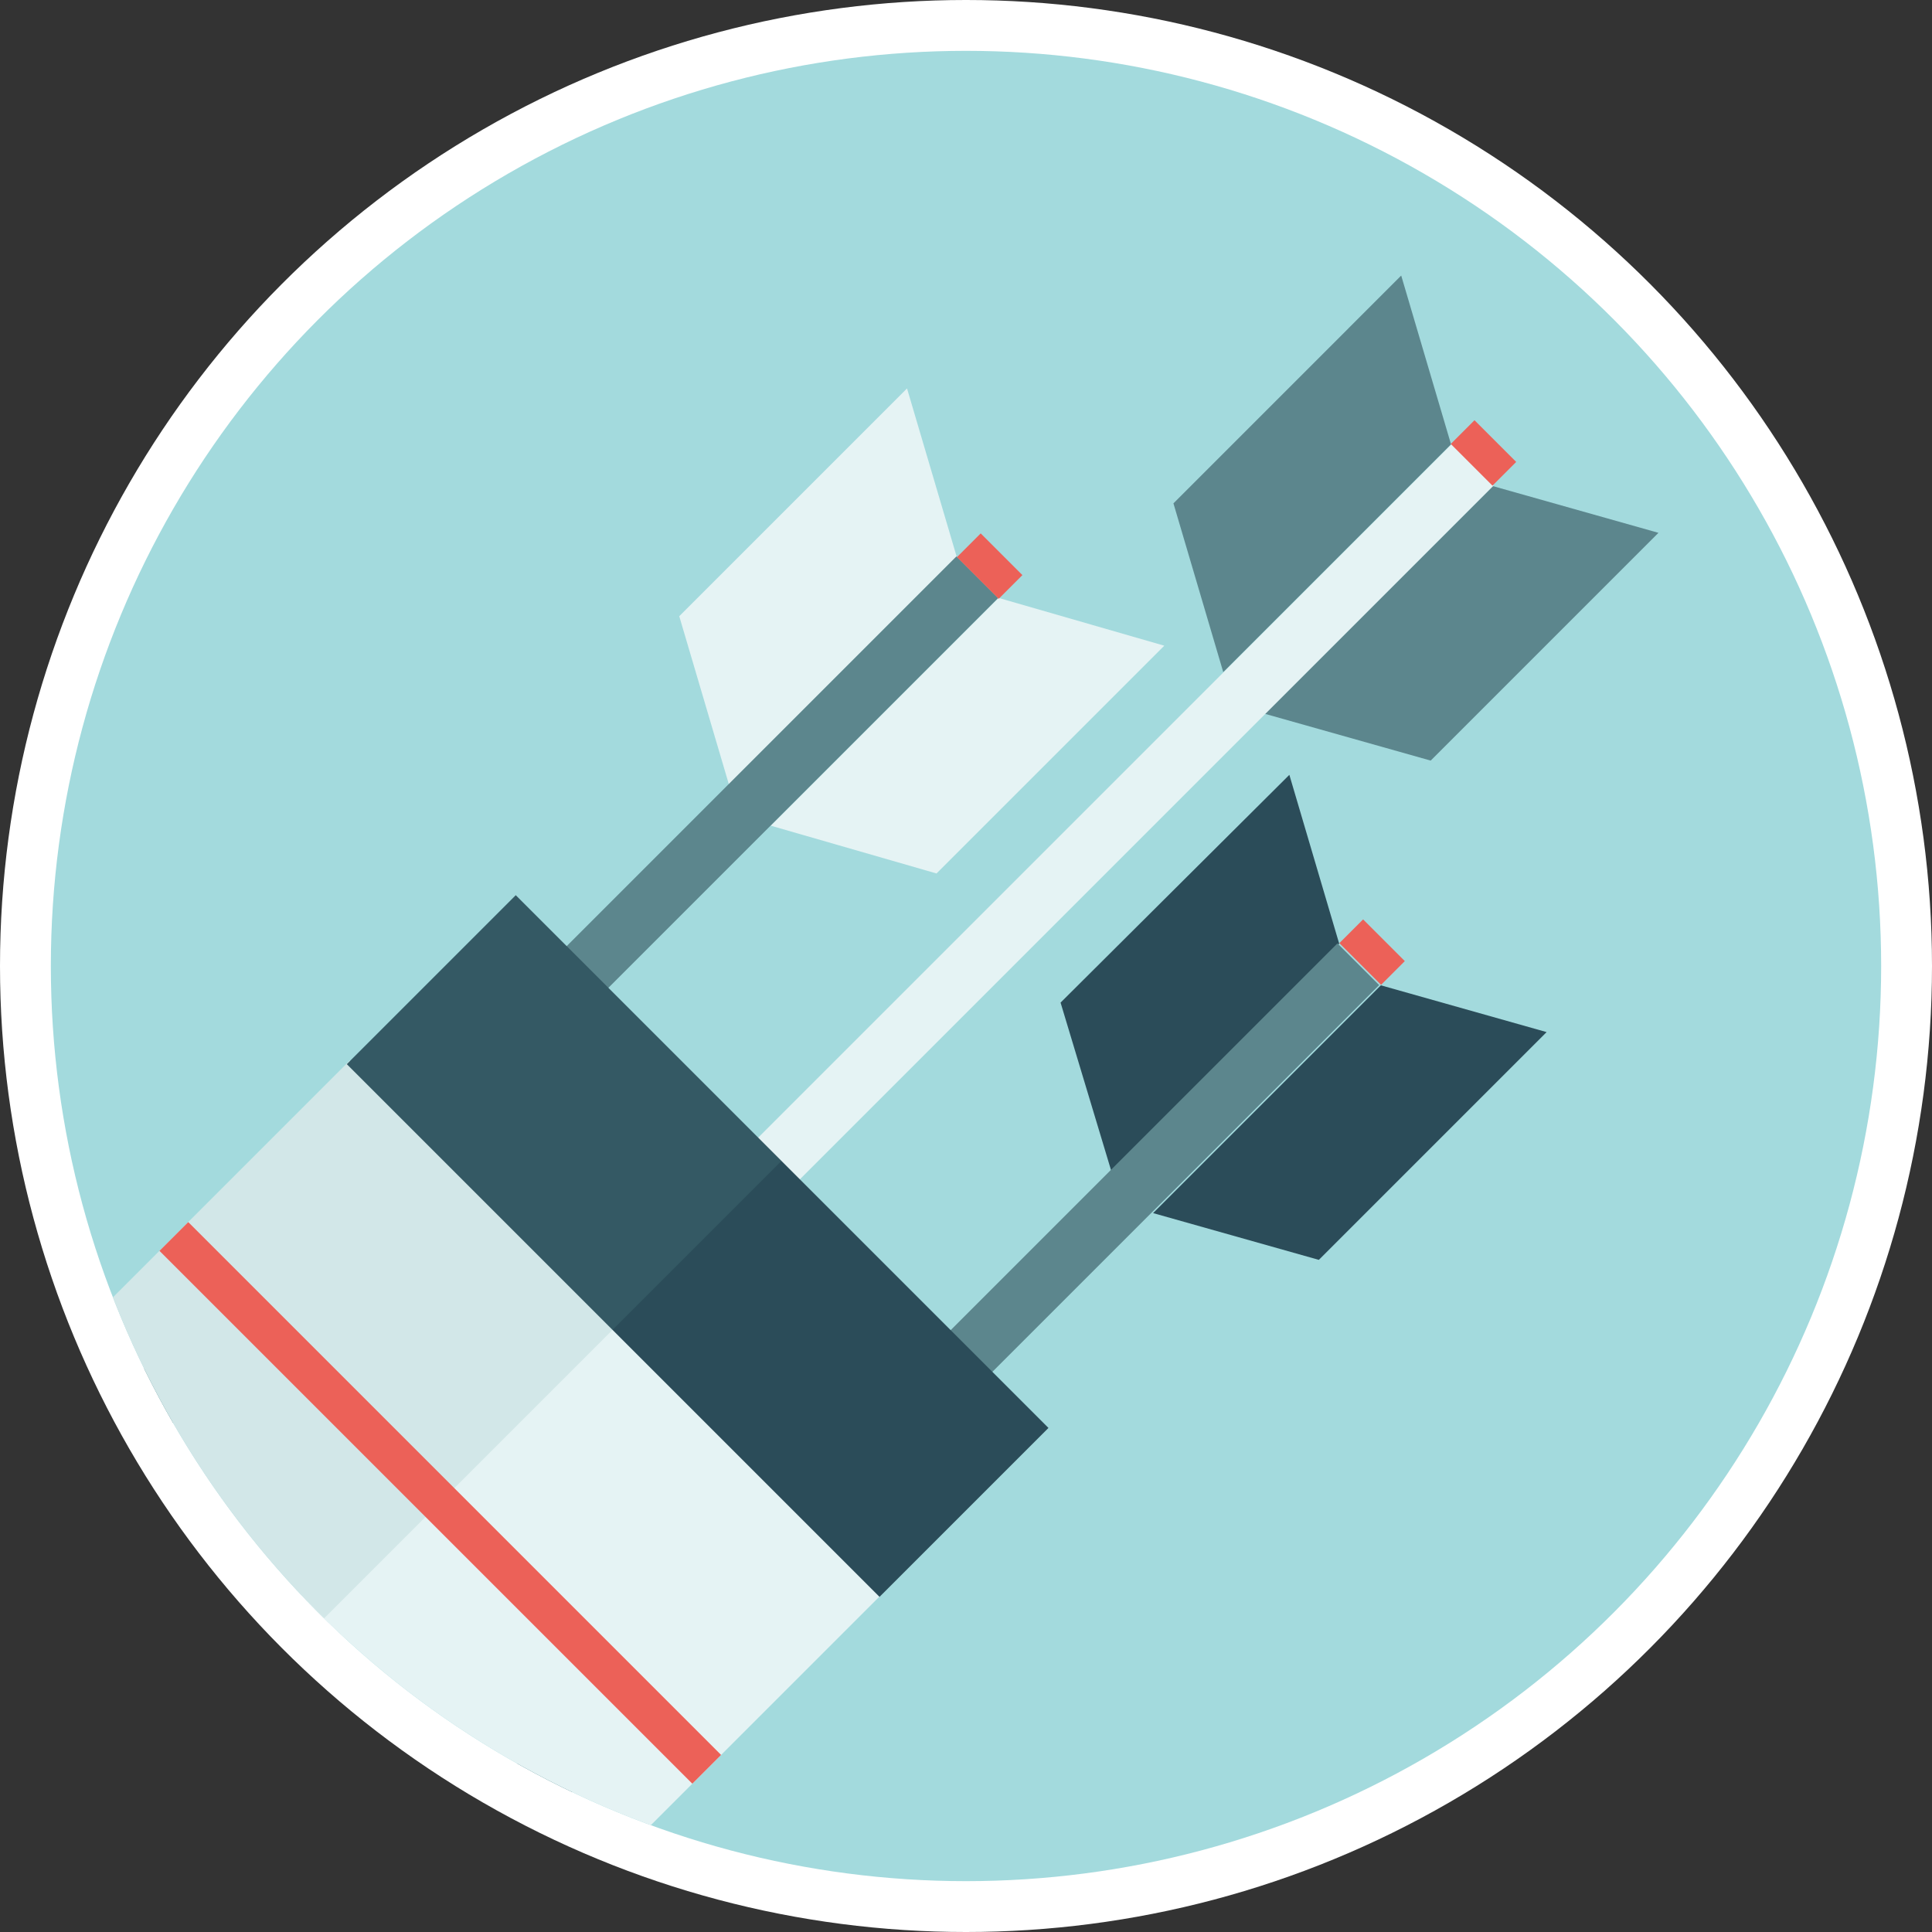 <?xml version="1.0" encoding="utf-8"?>
<!-- Generator: Adobe Illustrator 16.0.3, SVG Export Plug-In . SVG Version: 6.00 Build 0)  -->
<!DOCTYPE svg PUBLIC "-//W3C//DTD SVG 1.1//EN" "http://www.w3.org/Graphics/SVG/1.1/DTD/svg11.dtd">
<svg version="1.1" id="Layer_1" xmlns="http://www.w3.org/2000/svg" xmlns:xlink="http://www.w3.org/1999/xlink" x="0px" y="0px"
	 width="190px" height="190px" viewBox="0 0 190 190" enable-background="new 0 0 190 190" xml:space="preserve">
<rect x="0" y="0" width="190" height="190" fill="#333333" stroke="none"/>
<circle fill="#FFFFFF" cx="95" cy="95" r="95"/>
<circle fill="#A3DADD" cx="95" cy="95" r="90"/>
<g>
	<g>
		<g>
			<defs>
				<circle id="SVGID_1_" cx="95" cy="95" r="90"/>
			</defs>
			<clipPath id="SVGID_2_">
				<use xlink:href="#SVGID_1_"  overflow="visible"/>
			</clipPath>
			<g clip-path="url(#SVGID_2_)">
				<polygon fill="#5C868D" points="163.1,52.4 146.8,47.8 124.4,70.2 140.7,74.8 				"/>
				<polygon fill="#5C868D" points="120.3,66.1 115.4,49.5 137.8,27.1 142.7,43.7 				"/>
				
					<rect x="70" y="15.9" transform="matrix(0.707 0.707 -0.707 0.707 104.539 -17.08)" fill="#E5F3F4" width="5.8" height="203.3"/>
				<polygon fill="#FCD417" points="17.4,189.1 -12.4,202.9 1.4,173.1 1.4,173.1 18.1,172.3 				"/>
				<polyline opacity="0.1" fill="#EA2227" enable-background="new    " points="-12.4,202.9 1.4,173.1 1.4,173.1 18.1,172.3 				
					"/>
				<polygon opacity="0.3" fill="#FFFFFF" enable-background="new    " points="17.4,189.1 -12.4,202.9 17.6,185 				"/>
				
					<rect x="14" y="168.3" transform="matrix(0.707 0.707 -0.707 0.707 127.195 37.65)" fill="#2B4C59" width="8.2" height="8.2"/>
				
					<rect x="143" y="42.9" transform="matrix(0.707 0.707 -0.707 0.707 74.236 -90.104)" fill="#EC6158" width="5.8" height="3.3"/>
				
					<rect x="19.2" y="166.8" transform="matrix(0.708 -0.706 0.706 0.708 -114.904 63.674)" fill="#FFFFFF" width="0.8" height="8.2"/>
				
					<rect x="17.8" y="168.2" transform="matrix(0.706 -0.708 0.708 0.706 -116.665 63.527)" fill="#FFFFFF" width="0.8" height="8.2"/>
				
					<rect x="16.3" y="169.7" transform="matrix(0.706 -0.708 0.708 0.706 -118.148 62.878)" fill="#FFFFFF" width="0.8" height="8.2"/>
				
					<rect x="14.7" y="166.8" transform="matrix(0.707 0.707 -0.707 0.707 125.711 38.194)" opacity="0.2" fill="#14272D" enable-background="new    " width="4.1" height="8.2"/>
				<polygon fill="#2B4C59" points="152.1,101.5 135.8,96.9 113.4,119.3 129.7,123.9 				"/>
				<polygon fill="#2B4C59" points="109.3,115.2 104.3,98.6 126.8,76.2 131.7,92.8 				"/>
				
					<rect x="58.8" y="65.1" transform="matrix(0.707 0.707 -0.707 0.707 135.983 5.177)" fill="#5C868D" width="5.8" height="203.3"/>
				
					<rect x="3" y="217.4" transform="matrix(0.707 0.707 -0.707 0.707 158.657 59.791)" fill="#EC6158" width="8.2" height="8.2"/>
				
					<rect x="132" y="92" transform="matrix(0.707 0.707 -0.707 0.707 105.773 -67.951)" fill="#EC6158" width="5.8" height="3.3"/>
				
					<rect x="8.2" y="215.9" transform="matrix(0.708 -0.706 0.706 0.708 -152.794 70.205)" fill="#FFFFFF" width="0.8" height="8.2"/>
				
					<rect x="6.8" y="217.4" transform="matrix(0.706 -0.708 0.708 0.706 -154.684 70.141)" fill="#FFFFFF" width="0.8" height="8.2"/>
				
					<rect x="5.2" y="218.8" transform="matrix(0.708 -0.707 0.707 0.708 -155.843 69.146)" fill="#FFFFFF" width="0.8" height="8.2"/>
				
					<rect x="3.6" y="215.9" transform="matrix(0.707 0.707 -0.707 0.707 157.197 60.37)" opacity="0.19" fill="#EA2227" enable-background="new    " width="4.1" height="8.2"/>
				<polygon fill="#E5F3F4" points="114.5,63.5 98.2,58.8 75.8,81.2 92.1,85.9 				"/>
				<polygon fill="#E5F3F4" points="71.7,77.2 66.8,60.6 89.2,38.2 94.1,54.8 				"/>
				<polygon opacity="0.3" fill="#FFFFFF" enable-background="new    " points="-31.2,200.1 -61,214 -31,196 				"/>
				
					<rect x="21.3" y="27" transform="matrix(0.707 0.707 -0.707 0.707 98.087 20.569)" fill="#5C868D" width="5.8" height="203.3"/>
				
					<rect x="-34.5" y="179.3" transform="matrix(0.707 0.707 -0.707 0.707 120.757 75.206)" fill="#84D0D3" width="8.2" height="8.2"/>
				
					<rect x="94.5" y="54" transform="matrix(0.707 0.707 -0.707 0.707 67.812 -52.533)" fill="#EC6158" width="5.8" height="3.3"/>
				
					<rect x="-29.4" y="177.9" transform="matrix(0.707 -0.707 0.707 0.707 -137.227 32.86)" fill="#FFFFFF" width="0.8" height="8.2"/>
				
					<rect x="-30.8" y="179.3" transform="matrix(0.706 -0.708 0.708 0.706 -138.763 32.331)" fill="#FFFFFF" width="0.8" height="8.2"/>
				
					<rect x="-32.3" y="180.8" transform="matrix(0.709 -0.706 0.706 0.709 -139.755 31.38)" fill="#FFFFFF" width="0.8" height="8.2"/>
				
					<rect x="-34" y="177.9" transform="matrix(0.707 0.707 -0.707 0.707 119.303 75.833)" opacity="0.15" fill="#6AA3A2" enable-background="new    " width="4.1" height="8.2"/>
				<g>
					<polygon fill="#E5F3F4" points="86.8,156.7 34.4,104.3 -18.6,157.3 -20.7,183 -50.8,189.5 -128.3,267 -75.9,319.4 1.6,241.8 
						8.2,214.4 33.8,209.7 					"/>
					<path fill="#E5F3F4" d="M-135.8,326.8c14.5,14.5,37.9,14.5,52.2,0.1l-52.4-52.4C-150.3,289-150.2,312.4-135.8,326.8z"/>
				</g>
				
					<rect x="-142.9" y="291.6" transform="matrix(0.707 0.707 -0.707 0.707 179.001 161.844)" fill="#FCD417" width="74.1" height="10.7"/>
				
					<rect x="31.6" y="110.8" transform="matrix(0.707 0.707 -0.707 0.707 106.716 -12.637)" fill="#2B4C59" width="74.1" height="23.5"/>
				
					<rect x="-48.6" y="177.7" transform="matrix(0.707 0.707 -0.707 0.707 139.86 67.482)" fill="#B7DCDF" width="74.1" height="49.8"/>
				<line fill="none" stroke="#F3F4F5" stroke-width="5" stroke-miterlimit="10" x1="-19.3" y1="158" x2="33.1" y2="210.4"/>
				<line fill="none" stroke="#F3F4F5" stroke-width="5" stroke-miterlimit="10" x1="-56" y1="194.7" x2="-3.6" y2="247.1"/>
				<line fill="none" stroke="#F3F4F5" stroke-width="5" stroke-miterlimit="10" x1="-83.9" y1="222.6" x2="-31.6" y2="275"/>
				<line fill="none" stroke="#F3F4F5" stroke-width="5" stroke-miterlimit="10" x1="-74.6" y1="213.3" x2="-22.2" y2="265.7"/>
				
					<rect x="11.4" y="87.1" transform="matrix(0.707 0.707 -0.707 0.707 104.207 18.38)" opacity="0.15" fill="#69A3A2" enable-background="new    " width="37" height="95.7"/>
				
					<rect x="-102.4" y="193.8" transform="matrix(0.707 0.707 -0.707 0.707 151.336 132.191)" opacity="0.19" fill="#EA2227" enable-background="new    " width="37" height="110"/>
				<path opacity="0.19" fill="#EA2227" enable-background="new    " d="M-109.7,300.8l-26.2-26.2c-14.4,14.4-14.3,37.8,0.1,52.2"/>
				
					<rect x="-42.9" y="160.3" transform="matrix(0.707 0.707 -0.707 0.707 126.767 72.758)" opacity="0.15" fill="#6AA3A2" enable-background="new    " width="37" height="58.1"/>
				<line fill="none" stroke="#EC6158" stroke-width="4" stroke-miterlimit="10" x1="17.1" y1="121.6" x2="69.5" y2="174"/>
			</g>
		</g>
	</g>
</g>
</svg>
